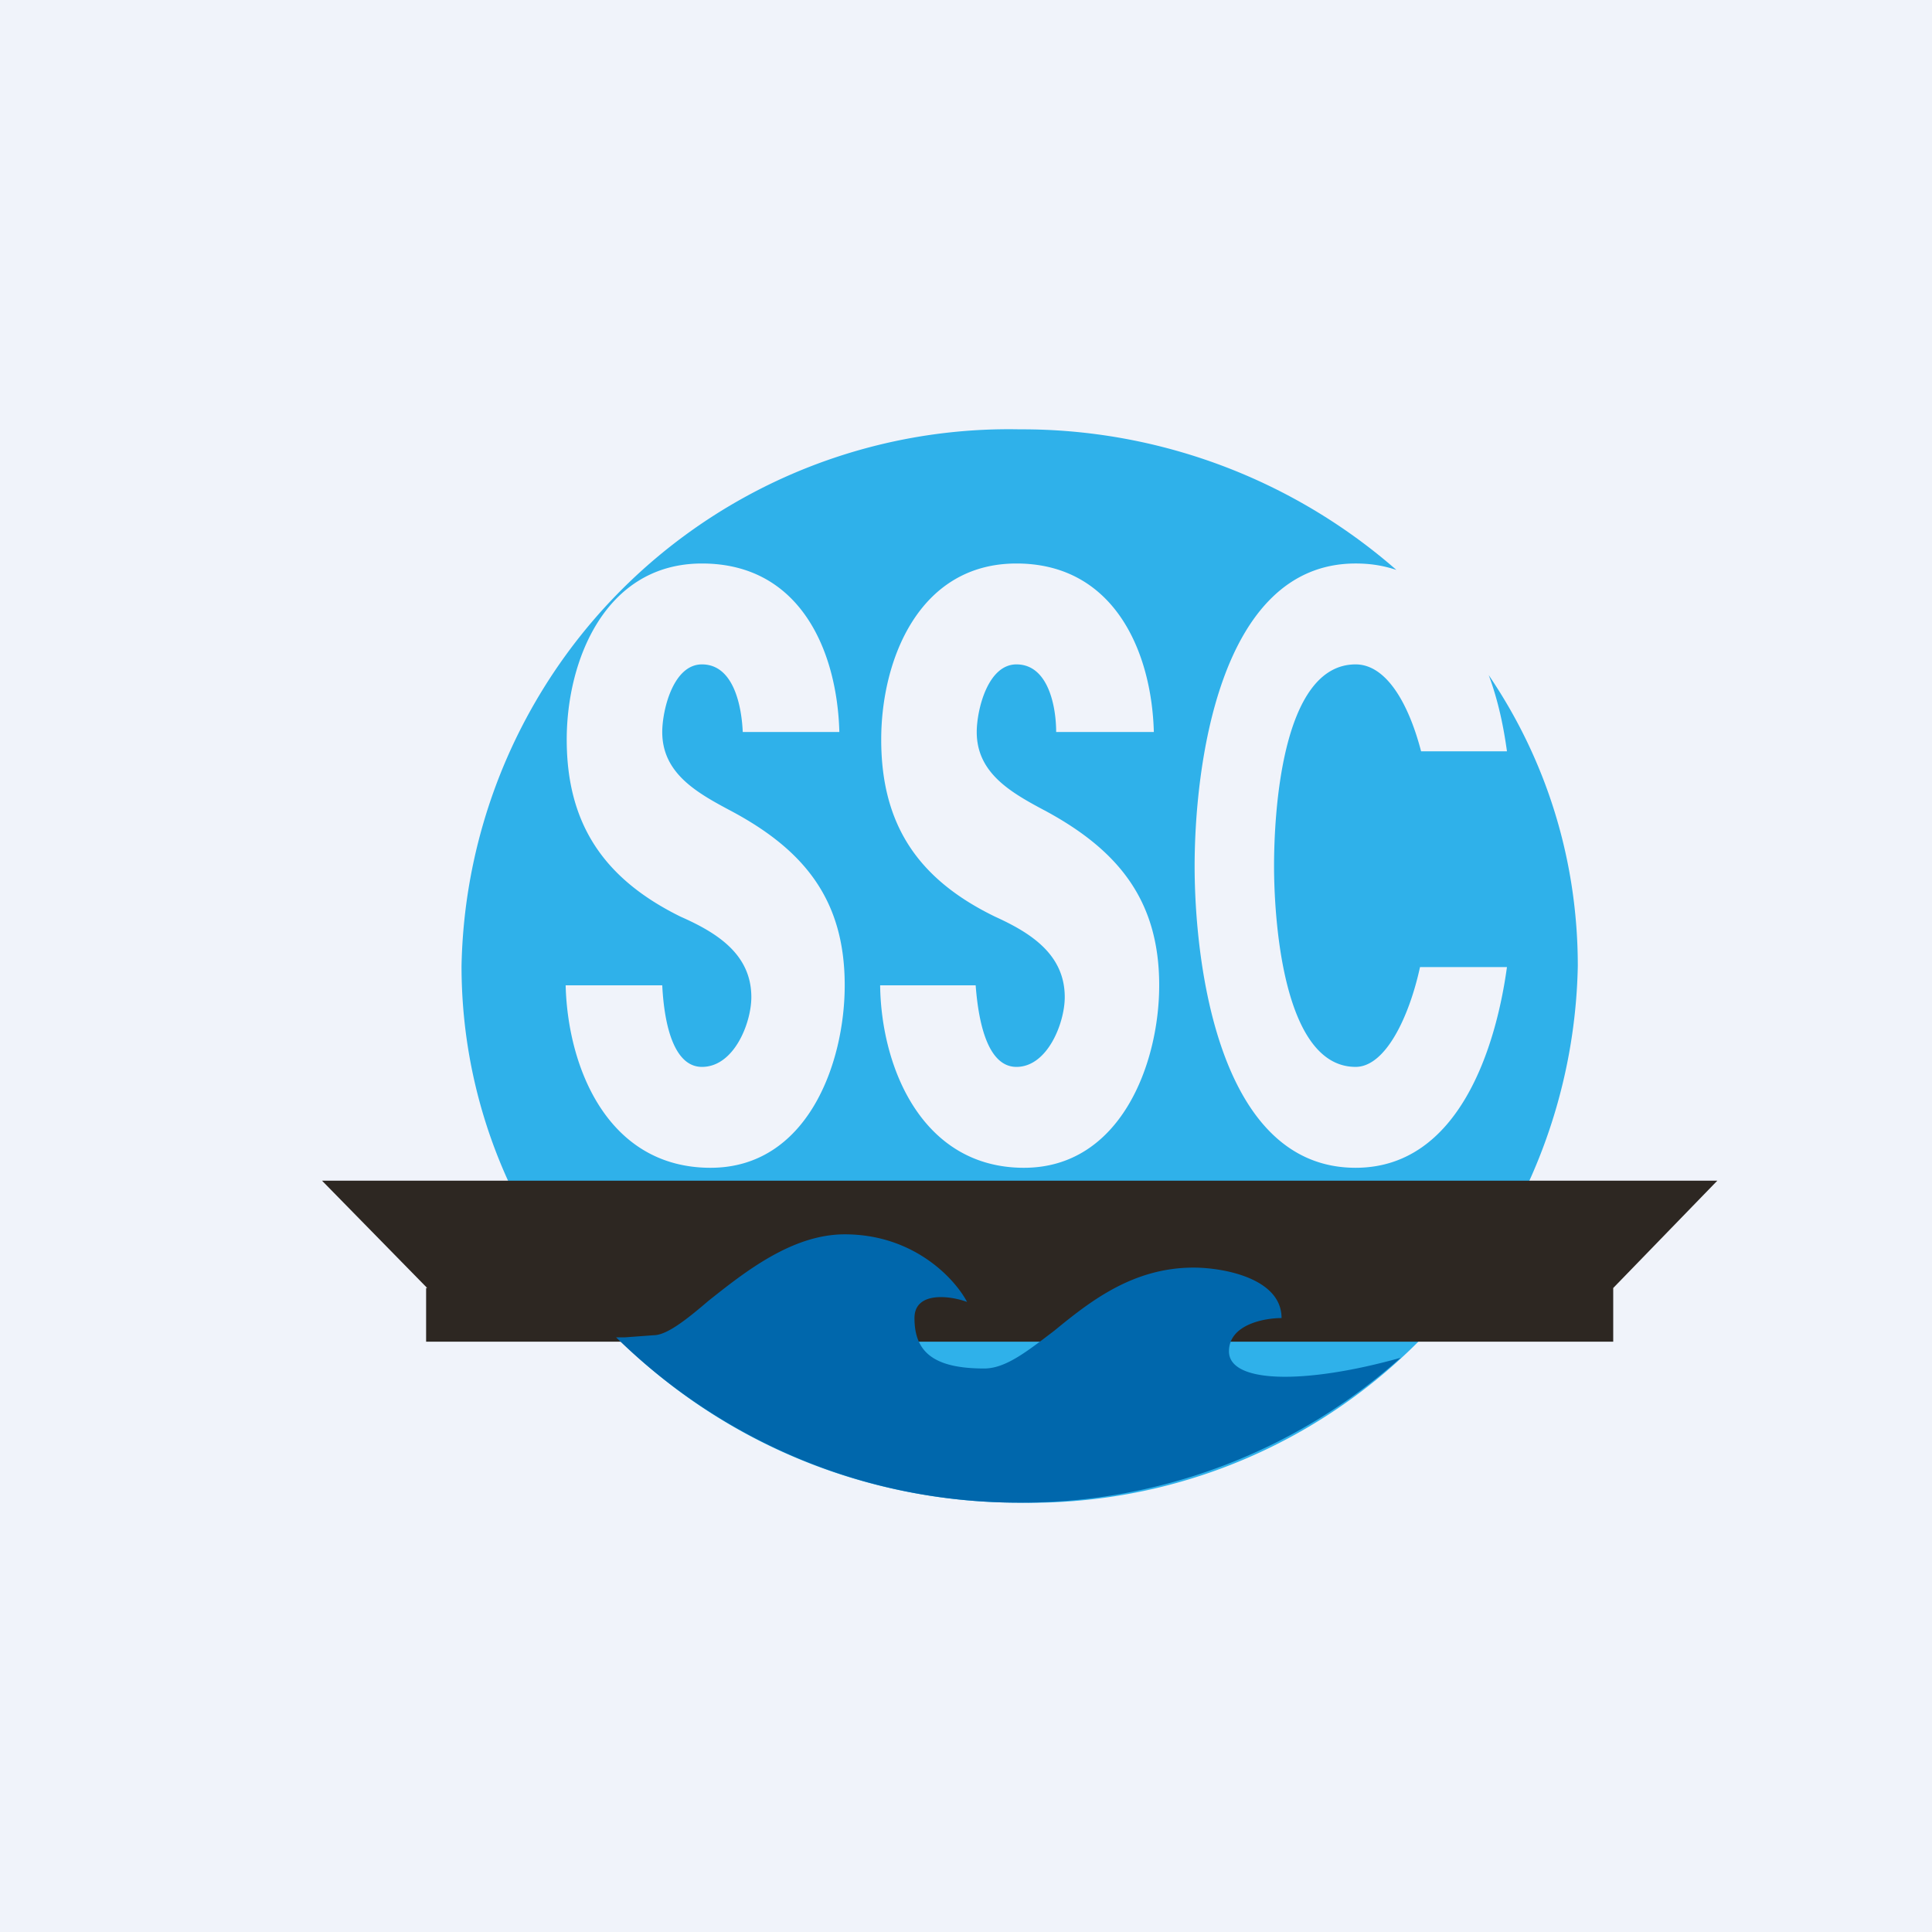 <!-- by TradingView --><svg width="18" height="18" viewBox="0 0 18 18" xmlns="http://www.w3.org/2000/svg"><path fill="#F0F3FA" d="M0 0h18v18H0z"/><path fill-rule="evenodd" d="M9.5 14a5.1 5.1 0 0 0 5.2-5c0-1-.3-1.93-.83-2.71.09.24.14.49.17.71h-.8c-.12-.46-.33-.81-.61-.81-.7 0-.76 1.43-.76 1.88 0 .44.07 1.87.76 1.87.28 0 .5-.47.6-.93h.81c-.1.73-.44 1.87-1.41 1.87-1.29 0-1.5-1.94-1.5-2.81 0-.88.21-2.82 1.5-2.82.14 0 .26.02.38.06A5.3 5.3 0 0 0 9.5 4a5.1 5.1 0 0 0-5.2 5c0 2.76 2.33 5 5.2 5ZM8.2 9.18c.01.78.4 1.7 1.34 1.7.9 0 1.26-.97 1.26-1.7 0-.78-.37-1.25-1.05-1.62-.32-.17-.65-.35-.65-.74 0-.2.1-.63.37-.63.3 0 .37.4.37.63h.91c-.02-.75-.37-1.57-1.28-1.57s-1.26.9-1.26 1.64c0 .79.34 1.3 1.06 1.65.33.15.65.35.65.75 0 .24-.16.65-.45.65-.25 0-.35-.36-.38-.76H8.2Zm-2.93 0c.02.78.4 1.7 1.35 1.7.9 0 1.25-.97 1.25-1.7 0-.78-.36-1.25-1.05-1.62-.32-.17-.65-.35-.65-.74 0-.2.1-.63.37-.63.3 0 .37.4.38.63h.9c-.02-.75-.36-1.57-1.28-1.57-.9 0-1.26.9-1.26 1.64 0 .79.35 1.3 1.06 1.65.34.15.66.35.66.75 0 .24-.16.65-.46.65-.25 0-.35-.36-.37-.76h-.9Z" fill="#2FB1EA"/><path d="M3.98 12 3 11h13l-.97 1v.5H3.97V12Z" fill="#2D2722"/><path d="M13.05 12.65A5.3 5.3 0 0 1 9.5 14c-1.48 0-2.8-.6-3.76-1.54h.08l.27-.02c.12 0 .3-.14.51-.32.34-.27.78-.62 1.27-.62.65 0 1.03.42 1.14.63-.16-.06-.49-.1-.49.15 0 .31.17.47.65.47.2 0 .4-.16.65-.35.33-.27.73-.59 1.3-.59.28 0 .82.1.82.47-.16 0-.49.06-.49.31 0 .3.71.31 1.6.06Z" fill="#0067AC"/></svg>